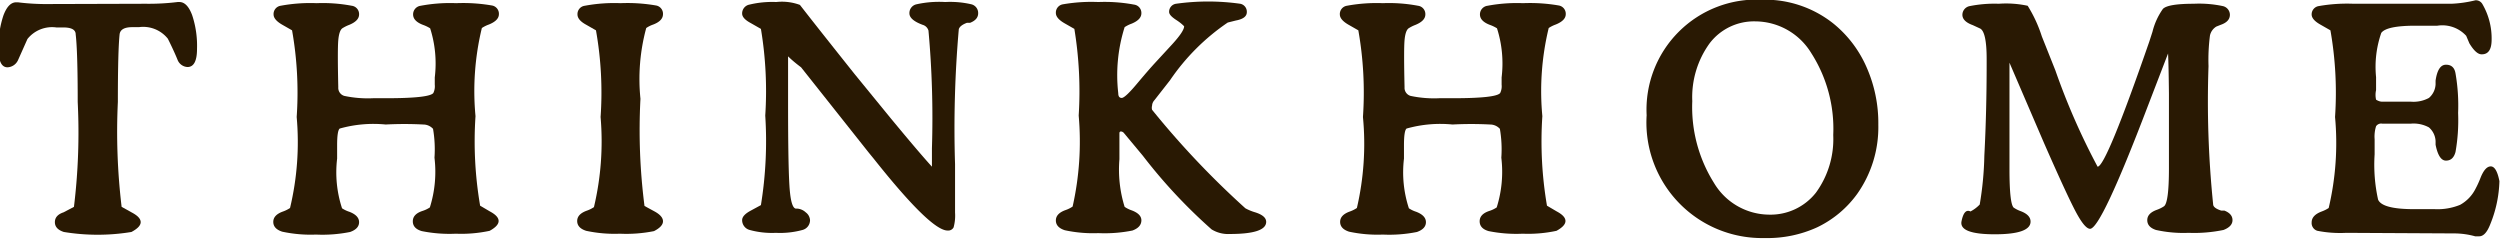 <svg id="圖層_1" data-name="圖層 1" xmlns="http://www.w3.org/2000/svg" viewBox="0 0 86.54 8.27"><defs><style>.cls-1{fill:#291903;}</style></defs><title>smalllogo</title><path class="cls-1" d="M921.67,536.89a8.16,8.16,0,0,0,1.11-.06h.06q.27,0,.44.45a3.35,3.35,0,0,1,.17,1.17q0,.63-.33.63a.39.39,0,0,1-.34-.24q-.12-.3-.34-.74a1.09,1.09,0,0,0-1-.4h-.23q-.41,0-.44.25-.06.56-.06,2.34a21.84,21.84,0,0,0,.13,3.63l.36.2q.3.16.3.33t-.32.34a7.2,7.2,0,0,1-2.34,0q-.31-.1-.31-.34t.3-.34l.36-.19a21.27,21.27,0,0,0,.13-3.63q0-1.75-.07-2.34,0-.24-.43-.24h-.24a1.09,1.09,0,0,0-1,.4l-.33.74a.42.42,0,0,1-.36.24q-.31,0-.31-.63a3.35,3.35,0,0,1,.17-1.17q.17-.45.44-.45h.06a7.93,7.93,0,0,0,1.1.06Z" transform="translate(-916.63 -536.76)"/><path class="cls-1" d="M926.9,540.81a12.33,12.33,0,0,0-.16-3l-.35-.2q-.29-.17-.29-.35a.29.29,0,0,1,.24-.3,5.62,5.62,0,0,1,1.25-.09,5.4,5.4,0,0,1,1.22.09.29.29,0,0,1,.25.3q0,.22-.34.36a1.27,1.27,0,0,0-.24.12q-.11.08-.14.41t0,1.63a.29.29,0,0,0,.21.3,3.92,3.92,0,0,0,1,.08H930q1.49,0,1.63-.18a.53.53,0,0,0,.05-.29v-.25a4,4,0,0,0-.16-1.7,1.26,1.26,0,0,0-.25-.12q-.34-.13-.34-.36a.3.3,0,0,1,.26-.3,5.47,5.47,0,0,1,1.23-.09,5.82,5.82,0,0,1,1.24.08.29.29,0,0,1,.24.3q0,.22-.35.36a1.1,1.1,0,0,0-.24.12,9.26,9.26,0,0,0-.22,3.05,13.18,13.18,0,0,0,.16,3.1l.34.2q.3.16.3.33t-.31.34a4.68,4.68,0,0,1-1.17.1,4.84,4.84,0,0,1-1.18-.09q-.31-.09-.31-.34t.34-.36a1,1,0,0,0,.25-.12,4.1,4.1,0,0,0,.16-1.72,4.19,4.19,0,0,0-.05-1,.46.46,0,0,0-.34-.15,12.46,12.46,0,0,0-1.3,0,4.31,4.31,0,0,0-1.59.14q-.09.07-.09.58v.46a4,4,0,0,0,.17,1.72,1,1,0,0,0,.25.12q.34.13.34.36t-.31.34a4.84,4.84,0,0,1-1.18.09,4.68,4.68,0,0,1-1.17-.1q-.31-.1-.31-.34t.34-.36a1.11,1.11,0,0,0,.24-.12A9.8,9.8,0,0,0,926.9,540.81Z" transform="translate(-916.63 -536.76)"/><path class="cls-1" d="M937.42,540.81a12.26,12.26,0,0,0-.16-3l-.35-.2q-.29-.16-.29-.35a.29.29,0,0,1,.25-.3,5.54,5.54,0,0,1,1.24-.09,5.74,5.74,0,0,1,1.23.08.29.29,0,0,1,.24.3q0,.23-.34.36a1,1,0,0,0-.24.12,6.73,6.73,0,0,0-.2,2.45,20.57,20.57,0,0,0,.14,3.71l.35.19q.29.16.29.34t-.31.34a4.84,4.84,0,0,1-1.18.09,4.69,4.69,0,0,1-1.17-.1q-.31-.1-.31-.34t.34-.36a1.07,1.07,0,0,0,.24-.12A9.87,9.87,0,0,0,937.42,540.81Z" transform="translate(-916.63 -536.76)"/><path class="cls-1" d="M943.91,538.71q0,.32,0,1.12v.53q0,2.34.06,3t.24.62a.48.48,0,0,1,.31.13.36.36,0,0,1,.15.27.35.35,0,0,1-.26.34,2.94,2.94,0,0,1-.92.1,2.91,2.91,0,0,1-.91-.1.35.35,0,0,1-.26-.34q0-.17.3-.33l.35-.19a13.82,13.82,0,0,0,.15-3.1,13.07,13.07,0,0,0-.15-3l-.35-.2q-.3-.16-.3-.33a.31.31,0,0,1,.25-.31,3.38,3.38,0,0,1,.93-.09,1.79,1.79,0,0,1,.82.1q.63.81,1.89,2.39l1.25,1.53q1,1.21,1.43,1.68,0-.2,0-.64a33.55,33.55,0,0,0-.12-4.07.29.29,0,0,0-.2-.2q-.46-.17-.46-.4a.31.31,0,0,1,.24-.31,3.59,3.59,0,0,1,1-.08,3.24,3.24,0,0,1,.91.08.31.31,0,0,1,.23.31q0,.22-.28.33l-.11,0q-.24.09-.28.22a39.43,39.43,0,0,0-.13,4.67q0,.47,0,1v.68a1.53,1.53,0,0,1-.05.51.21.21,0,0,1-.21.11q-.58,0-2.55-2.48l-.18-.22-2.34-2.95Q944.08,538.88,943.91,538.71Z" transform="translate(-916.63 -536.76)"/><path class="cls-1" d="M956.59,540.23a.3.3,0,0,0-.08.19.27.27,0,0,0,0,.14,29.87,29.87,0,0,0,3.23,3.41,1.68,1.68,0,0,0,.34.14q.38.12.38.33,0,.42-1.26.42a1.09,1.09,0,0,1-.63-.16,18.24,18.24,0,0,1-2.38-2.55l-.65-.78a.15.15,0,0,0-.11-.06s-.05,0-.05.06v0q0-.14,0,.9a4.35,4.35,0,0,0,.18,1.65,1,1,0,0,0,.24.12q.35.13.34.36t-.31.34a4.87,4.87,0,0,1-1.18.09,4.65,4.65,0,0,1-1.16-.1q-.31-.1-.31-.34t.34-.36a1,1,0,0,0,.24-.12,10.25,10.25,0,0,0,.21-3.15,13.32,13.32,0,0,0-.15-3l-.35-.2q-.29-.17-.29-.35a.29.29,0,0,1,.24-.3,5.74,5.74,0,0,1,1.23-.08,5.54,5.54,0,0,1,1.24.09.29.29,0,0,1,.25.3q0,.22-.34.36a1.11,1.11,0,0,0-.24.12,5.51,5.51,0,0,0-.22,2.29q0,.16.12.16t.56-.53q.37-.44.6-.69l.59-.64q.41-.45.41-.62s-.09-.1-.26-.21-.26-.2-.26-.29a.28.28,0,0,1,.24-.28,8,8,0,0,1,2.22,0,.28.28,0,0,1,.23.29q0,.22-.38.29l-.28.07a7.53,7.53,0,0,0-2,2Z" transform="translate(-916.63 -536.76)"/><path class="cls-1" d="M963.81,540.81a12.33,12.33,0,0,0-.16-3l-.35-.2q-.29-.17-.29-.35a.29.29,0,0,1,.24-.3,5.63,5.63,0,0,1,1.25-.09,5.39,5.39,0,0,1,1.22.09.29.29,0,0,1,.25.3q0,.22-.34.36a1.27,1.27,0,0,0-.24.12q-.11.08-.14.41t0,1.63a.29.29,0,0,0,.21.3,3.92,3.92,0,0,0,1,.08h.47q1.49,0,1.63-.18a.53.53,0,0,0,.05-.29v-.25a4,4,0,0,0-.16-1.7,1.26,1.26,0,0,0-.25-.12q-.34-.13-.34-.36a.3.3,0,0,1,.26-.3,5.47,5.47,0,0,1,1.23-.09,5.83,5.83,0,0,1,1.24.08.29.29,0,0,1,.24.3q0,.22-.35.36a1.1,1.1,0,0,0-.24.12,9.26,9.26,0,0,0-.22,3.05,13.18,13.18,0,0,0,.16,3.1l.34.2q.3.16.3.33t-.31.34a4.68,4.68,0,0,1-1.17.1,4.84,4.84,0,0,1-1.18-.09q-.31-.09-.31-.34t.34-.36a1,1,0,0,0,.25-.12,4.1,4.1,0,0,0,.16-1.72,4.2,4.2,0,0,0-.05-1,.46.46,0,0,0-.34-.15,12.46,12.46,0,0,0-1.3,0,4.31,4.31,0,0,0-1.59.14q-.09.07-.09.58v.46a4,4,0,0,0,.17,1.72,1,1,0,0,0,.25.12q.34.13.34.36t-.31.34a4.84,4.84,0,0,1-1.18.09,4.68,4.68,0,0,1-1.17-.1q-.31-.1-.31-.34t.34-.36a1.11,1.11,0,0,0,.24-.12A9.8,9.8,0,0,0,963.81,540.81Z" transform="translate(-916.63 -536.76)"/><path class="cls-1" d="M977.71,545a4,4,0,0,1-4.08-4.25,3.81,3.81,0,0,1,4-4,3.8,3.8,0,0,1,2.47.83,4,4,0,0,1,1.14,1.5,4.78,4.78,0,0,1,.41,2,4,4,0,0,1-.73,2.39,3.65,3.65,0,0,1-1.39,1.16A4.14,4.14,0,0,1,977.71,545Zm2.38-3.58a4.85,4.85,0,0,0-.76-2.82,2.28,2.28,0,0,0-1.93-1.1,1.93,1.93,0,0,0-1.59.76,3.18,3.18,0,0,0-.6,2,4.93,4.93,0,0,0,.75,2.83,2.24,2.24,0,0,0,1.91,1.1,2,2,0,0,0,1.62-.76A3.15,3.15,0,0,0,980.09,541.45Z" transform="translate(-916.63 -536.76)"/><path class="cls-1" d="M991.68,538.61l-.7,1.82q-1.62,4.25-2,4.25-.18,0-.49-.58t-1.1-2.38l-1.2-2.79,0,2.19q0,.92,0,1.49,0,1.22.15,1.34a1.11,1.11,0,0,0,.24.12q.34.13.34.36,0,.44-1.24.44t-1.15-.45.31-.34a1.22,1.22,0,0,0,.32-.24,11.35,11.35,0,0,0,.16-1.69q.08-1.52.08-3.17v-.18q0-.92-.22-1.05l-.26-.12q-.36-.13-.36-.36a.31.31,0,0,1,.26-.3,4.35,4.35,0,0,1,1-.08,3.52,3.52,0,0,1,1,.07,4.67,4.67,0,0,1,.49,1.06l.47,1.18a23.58,23.58,0,0,0,1.46,3.33q.29,0,1.79-4.33l.11-.34a2.33,2.33,0,0,1,.36-.79q.17-.18,1.07-.18a3.92,3.92,0,0,1,1,.08.31.31,0,0,1,.25.3q0,.24-.32.35l-.15.06a.48.48,0,0,0-.22.31,6.51,6.51,0,0,0-.05,1.06,35,35,0,0,0,.16,4.78q0,.13.28.22l.11,0q.28.11.28.33t-.31.34a5,5,0,0,1-1.21.1,4.38,4.38,0,0,1-1.13-.1q-.3-.1-.3-.34t.34-.36a1.12,1.12,0,0,0,.24-.12q.17-.13.17-1.31V540Q991.7,539.05,991.68,538.61Z" transform="translate(-916.63 -536.76)"/><path class="cls-1" d="M997.85,544.82a4.09,4.09,0,0,1-1-.07.28.28,0,0,1-.2-.29q0-.25.35-.38a1.13,1.13,0,0,0,.24-.12,9.79,9.79,0,0,0,.22-3.15,12.45,12.45,0,0,0-.16-3l-.35-.2q-.3-.17-.3-.35a.29.29,0,0,1,.25-.29,5.64,5.64,0,0,1,1.2-.08h3.39a4.23,4.23,0,0,0,.83-.12.26.26,0,0,1,.24.13,2.36,2.36,0,0,1,.32,1.23q0,.52-.35.51-.19,0-.42-.38L1002,538a1.12,1.12,0,0,0-1-.35h-.76q-1,0-1.18.25a3.58,3.58,0,0,0-.18,1.53v.45a.75.75,0,0,0,0,.33s.1.07.21.07h1a1.12,1.12,0,0,0,.62-.13.66.66,0,0,0,.23-.47l0-.13q.08-.55.36-.55t.33.3a6.5,6.5,0,0,1,.09,1.37,6.3,6.3,0,0,1-.09,1.35q-.08.3-.33.3t-.36-.55s0-.08,0-.13a.67.67,0,0,0-.23-.47,1.11,1.11,0,0,0-.62-.13h-1a.21.21,0,0,0-.21.09,1.19,1.19,0,0,0-.05.45v.52a5.6,5.6,0,0,0,.12,1.57q.14.33,1.24.33h.72a2.06,2.06,0,0,0,.88-.15,1.3,1.3,0,0,0,.53-.55,3.31,3.31,0,0,0,.17-.37q.16-.41.36-.41t.3.51a4.24,4.24,0,0,1-.32,1.5q-.16.41-.38.41l-.14,0a2.71,2.71,0,0,0-.73-.1Z" transform="translate(-916.63 -536.76)"/></svg>